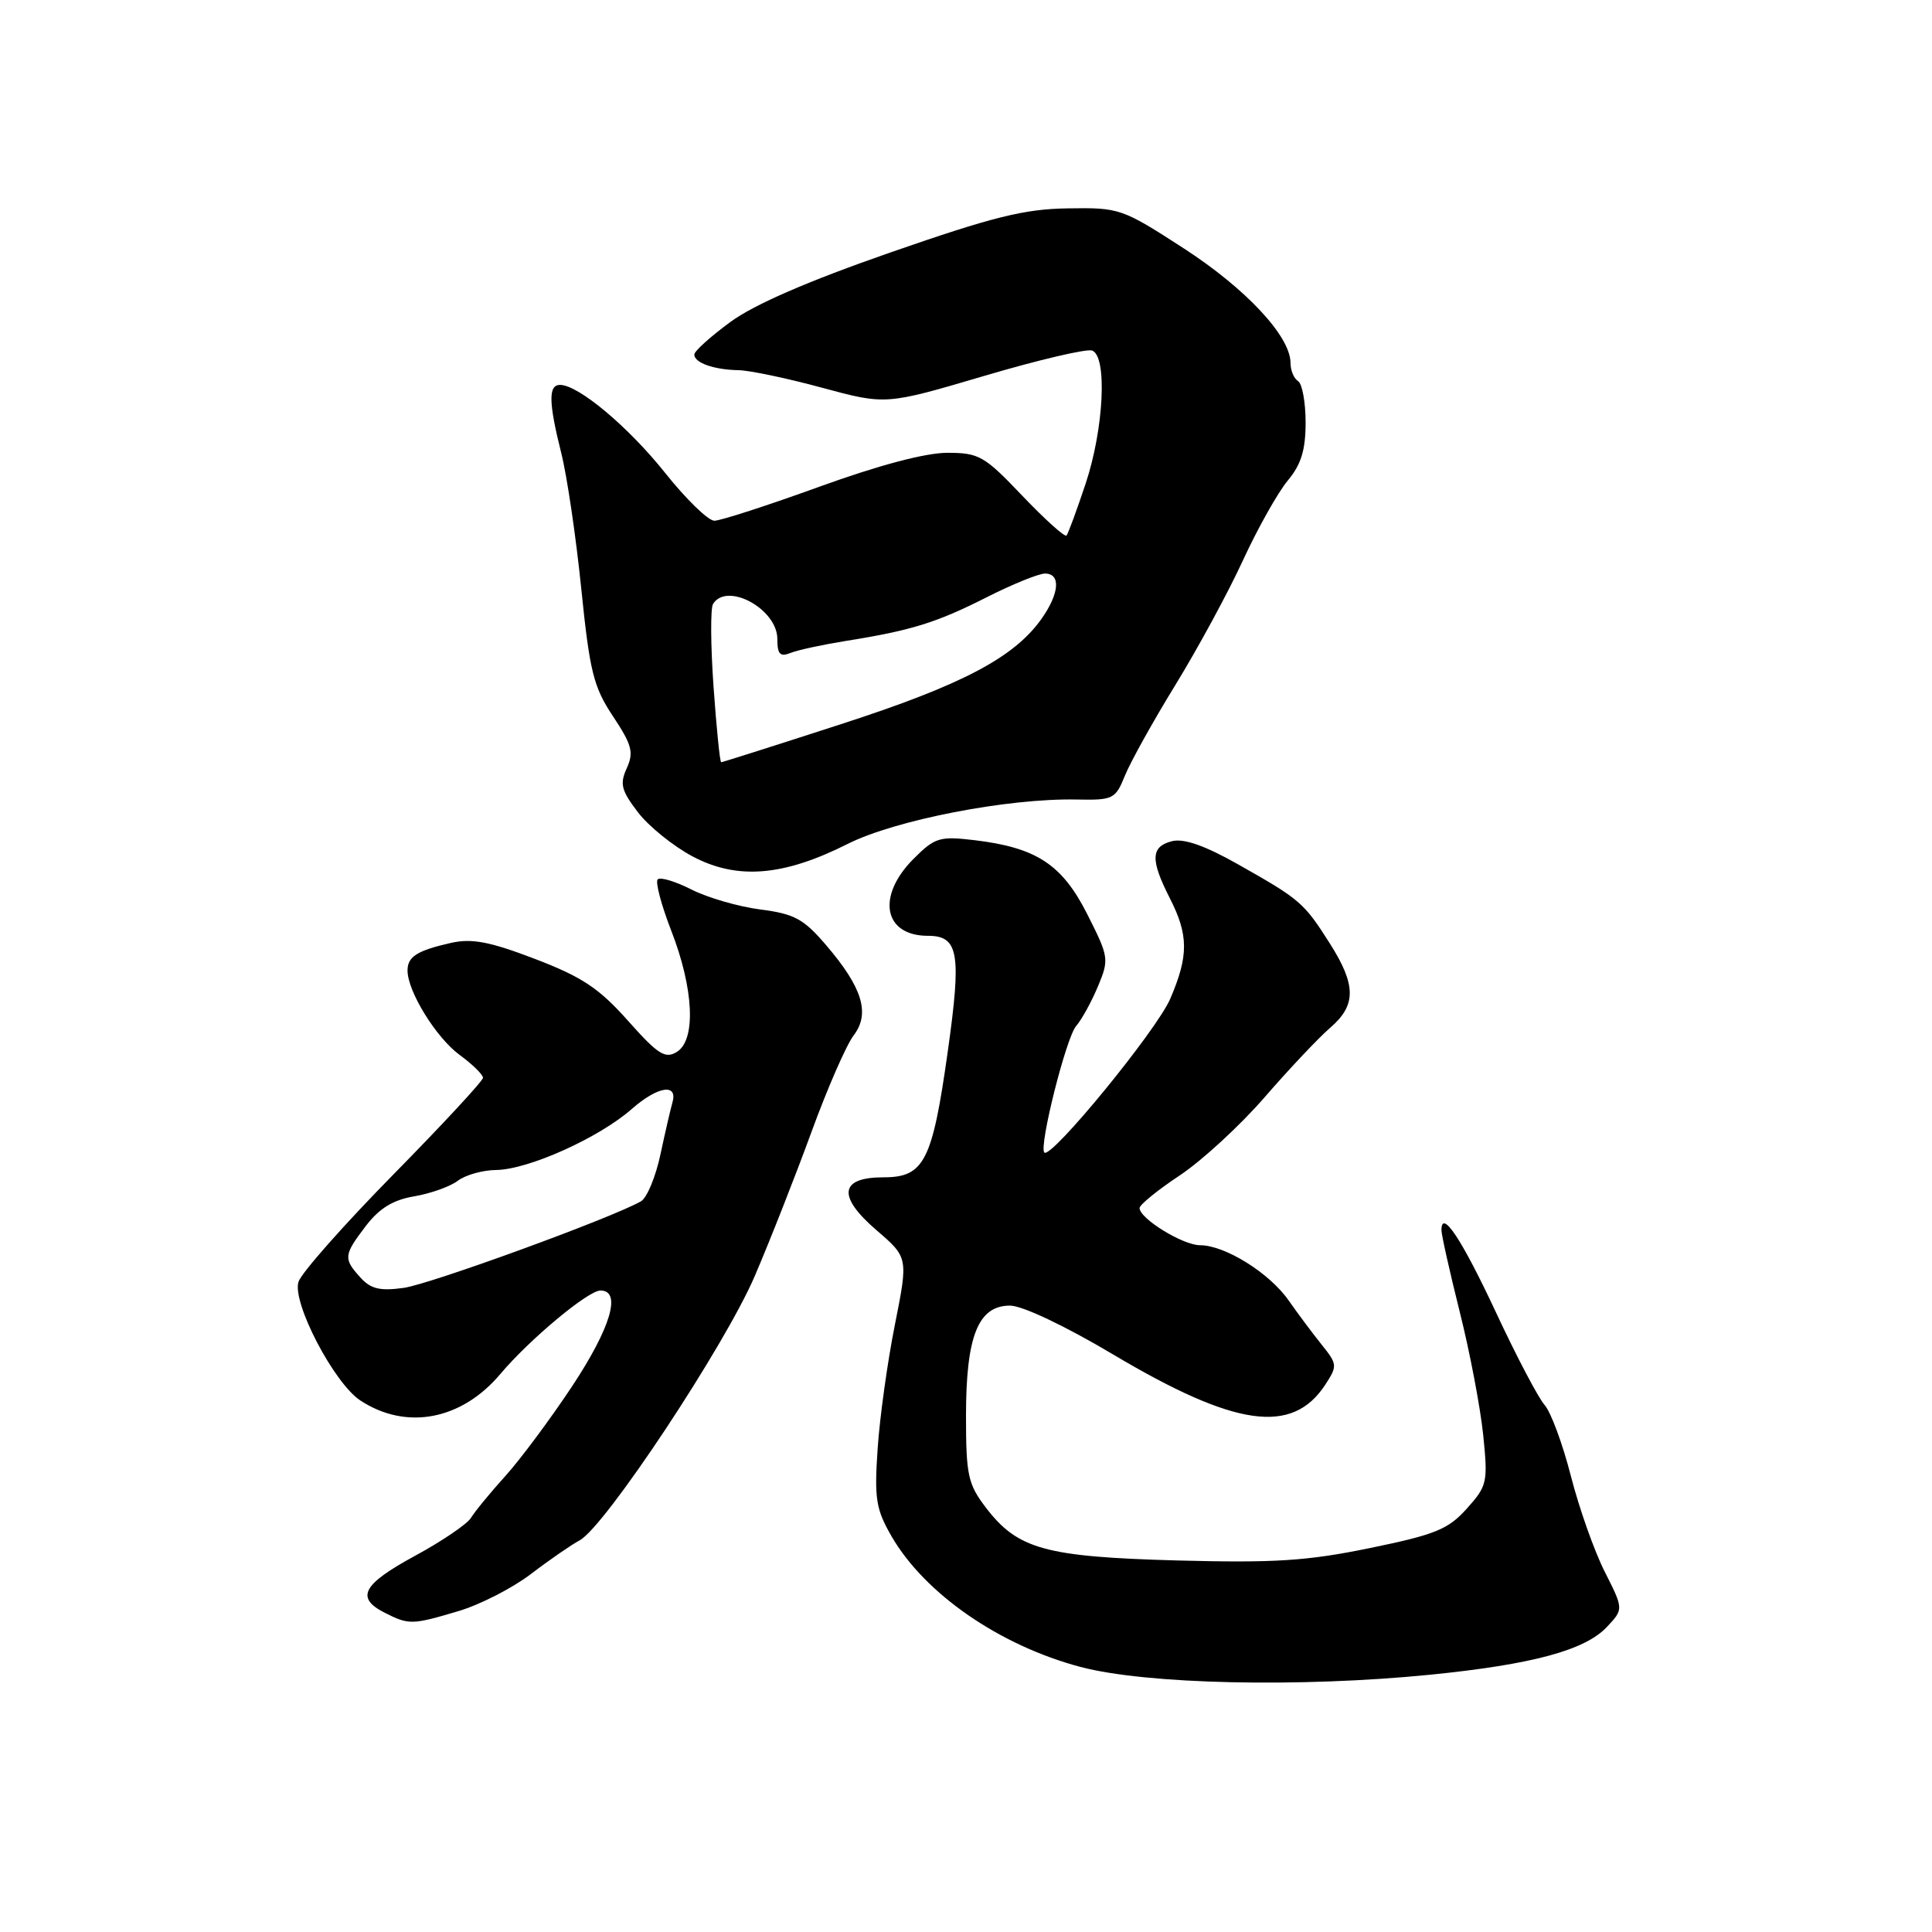 <?xml version="1.0" encoding="UTF-8" standalone="no"?>
<!DOCTYPE svg PUBLIC "-//W3C//DTD SVG 1.1//EN" "http://www.w3.org/Graphics/SVG/1.1/DTD/svg11.dtd" >
<svg xmlns="http://www.w3.org/2000/svg" xmlns:xlink="http://www.w3.org/1999/xlink" version="1.1" viewBox="0 0 256 256">
 <g >
 <path fill="currentColor"
d=" M 189.50 221.91 C 203.05 220.55 210.02 218.67 212.92 215.58 C 215.14 213.22 215.14 213.22 212.64 208.27 C 211.26 205.55 209.24 199.84 208.15 195.58 C 207.06 191.32 205.49 187.09 204.67 186.17 C 203.85 185.25 200.94 179.73 198.22 173.89 C 193.68 164.17 191.00 160.14 191.00 163.01 C 191.00 163.63 192.09 168.49 193.42 173.82 C 194.76 179.14 196.15 186.48 196.53 190.12 C 197.17 196.44 197.07 196.88 194.35 199.91 C 191.88 202.66 190.17 203.35 181.50 205.13 C 173.19 206.84 168.89 207.11 156.00 206.77 C 138.49 206.29 134.84 205.28 130.63 199.76 C 128.26 196.65 128.00 195.47 128.00 187.61 C 128.00 177.04 129.61 173.00 133.83 173.00 C 135.46 173.00 141.10 175.67 147.49 179.47 C 163.65 189.08 171.22 190.17 175.60 183.49 C 177.23 180.99 177.21 180.77 175.14 178.19 C 173.95 176.71 171.97 174.06 170.74 172.30 C 168.20 168.67 162.31 165.00 159.02 165.00 C 156.74 165.00 151.00 161.47 151.00 160.07 C 151.00 159.64 153.39 157.69 156.32 155.75 C 159.24 153.81 164.31 149.15 167.57 145.39 C 170.83 141.63 174.74 137.49 176.25 136.19 C 179.74 133.19 179.72 130.52 176.17 124.95 C 172.77 119.60 172.27 119.17 164.05 114.53 C 159.65 112.04 156.87 111.07 155.30 111.46 C 152.48 112.17 152.41 113.92 155.00 119.00 C 157.50 123.90 157.51 126.64 155.07 132.33 C 153.29 136.50 139.28 153.61 138.38 152.72 C 137.63 151.96 141.26 137.50 142.59 135.96 C 143.32 135.12 144.62 132.76 145.48 130.71 C 146.98 127.11 146.94 126.82 144.07 121.14 C 140.73 114.53 137.33 112.30 129.06 111.32 C 124.51 110.78 123.87 110.98 121.06 113.79 C 116.10 118.75 117.07 124.00 122.96 124.00 C 127.02 124.00 127.42 126.30 125.59 139.29 C 123.54 153.88 122.46 156.00 117.08 156.00 C 111.25 156.00 110.91 158.50 116.13 163.00 C 120.35 166.63 120.35 166.63 118.57 175.57 C 117.59 180.48 116.56 187.88 116.29 192.00 C 115.84 198.60 116.07 199.99 118.14 203.58 C 122.55 211.19 132.46 218.04 143.18 220.88 C 151.88 223.18 172.22 223.63 189.50 221.91 Z  M 60.78 213.47 C 63.60 212.63 67.90 210.43 70.33 208.58 C 72.76 206.72 75.68 204.71 76.81 204.10 C 80.16 202.31 96.06 178.31 100.02 169.06 C 102.04 164.35 105.41 155.78 107.52 150.00 C 109.63 144.22 112.14 138.47 113.11 137.20 C 115.33 134.29 114.29 130.86 109.44 125.21 C 106.49 121.76 105.26 121.09 100.75 120.51 C 97.86 120.14 93.76 118.95 91.63 117.87 C 89.50 116.79 87.49 116.18 87.15 116.52 C 86.81 116.85 87.62 119.91 88.94 123.31 C 91.94 131.01 92.25 137.80 89.69 139.38 C 88.14 140.34 87.19 139.73 83.19 135.23 C 79.36 130.93 77.11 129.44 70.88 127.06 C 64.86 124.76 62.53 124.32 59.75 124.94 C 55.26 125.96 54.00 126.76 54.00 128.60 C 54.00 131.36 57.78 137.49 60.90 139.78 C 62.61 141.03 64.00 142.40 64.00 142.81 C 64.00 143.22 58.65 148.99 52.11 155.64 C 45.57 162.29 39.92 168.68 39.55 169.85 C 38.68 172.59 44.26 183.29 47.76 185.58 C 53.84 189.56 61.16 188.17 66.31 182.05 C 70.14 177.50 77.93 171.00 79.56 171.00 C 82.40 171.00 80.94 175.92 75.82 183.67 C 72.97 187.97 68.99 193.33 66.98 195.56 C 64.96 197.79 62.91 200.29 62.41 201.12 C 61.91 201.94 58.58 204.21 55.00 206.15 C 48.00 209.95 47.07 211.72 51.00 213.71 C 54.19 215.32 54.60 215.31 60.78 213.47 Z  M 112.35 111.81 C 118.64 108.65 133.52 105.76 142.62 105.94 C 147.50 106.04 147.80 105.89 149.06 102.77 C 149.79 100.97 152.80 95.55 155.77 90.72 C 158.73 85.89 162.76 78.47 164.71 74.22 C 166.67 69.97 169.34 65.23 170.64 63.67 C 172.41 61.55 173.00 59.63 173.00 55.98 C 173.00 53.31 172.55 50.84 172.00 50.50 C 171.45 50.16 171.00 49.08 171.00 48.09 C 171.00 44.58 165.12 38.27 156.87 32.92 C 148.68 27.62 148.35 27.50 141.50 27.61 C 135.73 27.69 131.59 28.72 118.02 33.44 C 107.07 37.25 99.94 40.34 96.77 42.67 C 94.15 44.59 92.00 46.53 92.00 46.98 C 92.00 48.07 94.59 48.99 97.83 49.05 C 99.30 49.07 104.30 50.12 108.94 51.38 C 117.37 53.66 117.37 53.66 130.41 49.81 C 137.57 47.69 144.01 46.18 144.72 46.45 C 146.74 47.22 146.27 56.80 143.86 64.06 C 142.68 67.60 141.54 70.70 141.32 70.96 C 141.10 71.21 138.47 68.84 135.48 65.71 C 130.43 60.40 129.73 60.00 125.51 60.00 C 122.63 60.00 116.41 61.65 108.55 64.50 C 101.73 66.97 95.47 69.00 94.66 69.00 C 93.84 69.00 90.91 66.15 88.14 62.67 C 83.25 56.54 76.64 51.00 74.20 51.00 C 72.64 51.00 72.69 53.33 74.37 60.04 C 75.13 63.04 76.32 71.12 77.02 78.00 C 78.14 89.00 78.64 91.03 81.23 94.92 C 83.74 98.70 84.00 99.70 83.05 101.79 C 82.10 103.87 82.32 104.74 84.53 107.63 C 85.95 109.49 89.23 112.14 91.81 113.50 C 97.70 116.61 103.82 116.11 112.35 111.81 Z  M 47.75 169.27 C 45.48 166.77 45.53 166.31 48.48 162.44 C 50.26 160.11 52.08 158.99 54.89 158.52 C 57.05 158.15 59.64 157.23 60.66 156.46 C 61.67 155.69 63.95 155.05 65.72 155.03 C 69.98 154.99 79.35 150.78 83.71 146.95 C 87.17 143.91 89.87 143.50 89.09 146.13 C 88.87 146.88 88.16 149.94 87.52 152.93 C 86.89 155.92 85.72 158.73 84.93 159.18 C 81.09 161.38 57.01 170.16 53.50 170.65 C 50.34 171.09 49.12 170.79 47.75 169.27 Z  M 94.55 91.03 C 94.16 85.55 94.13 80.60 94.48 80.03 C 96.32 77.06 103.00 80.70 103.00 84.66 C 103.00 86.69 103.36 87.07 104.75 86.52 C 105.71 86.13 108.97 85.43 112.00 84.94 C 120.75 83.55 124.09 82.51 130.72 79.15 C 134.14 77.42 137.63 76.00 138.47 76.00 C 140.60 76.00 140.38 78.66 137.97 82.05 C 134.32 87.16 127.42 90.78 111.45 95.95 C 102.88 98.73 95.73 101.00 95.56 101.00 C 95.39 101.00 94.94 96.51 94.55 91.03 Z "/>
</g>
</svg>